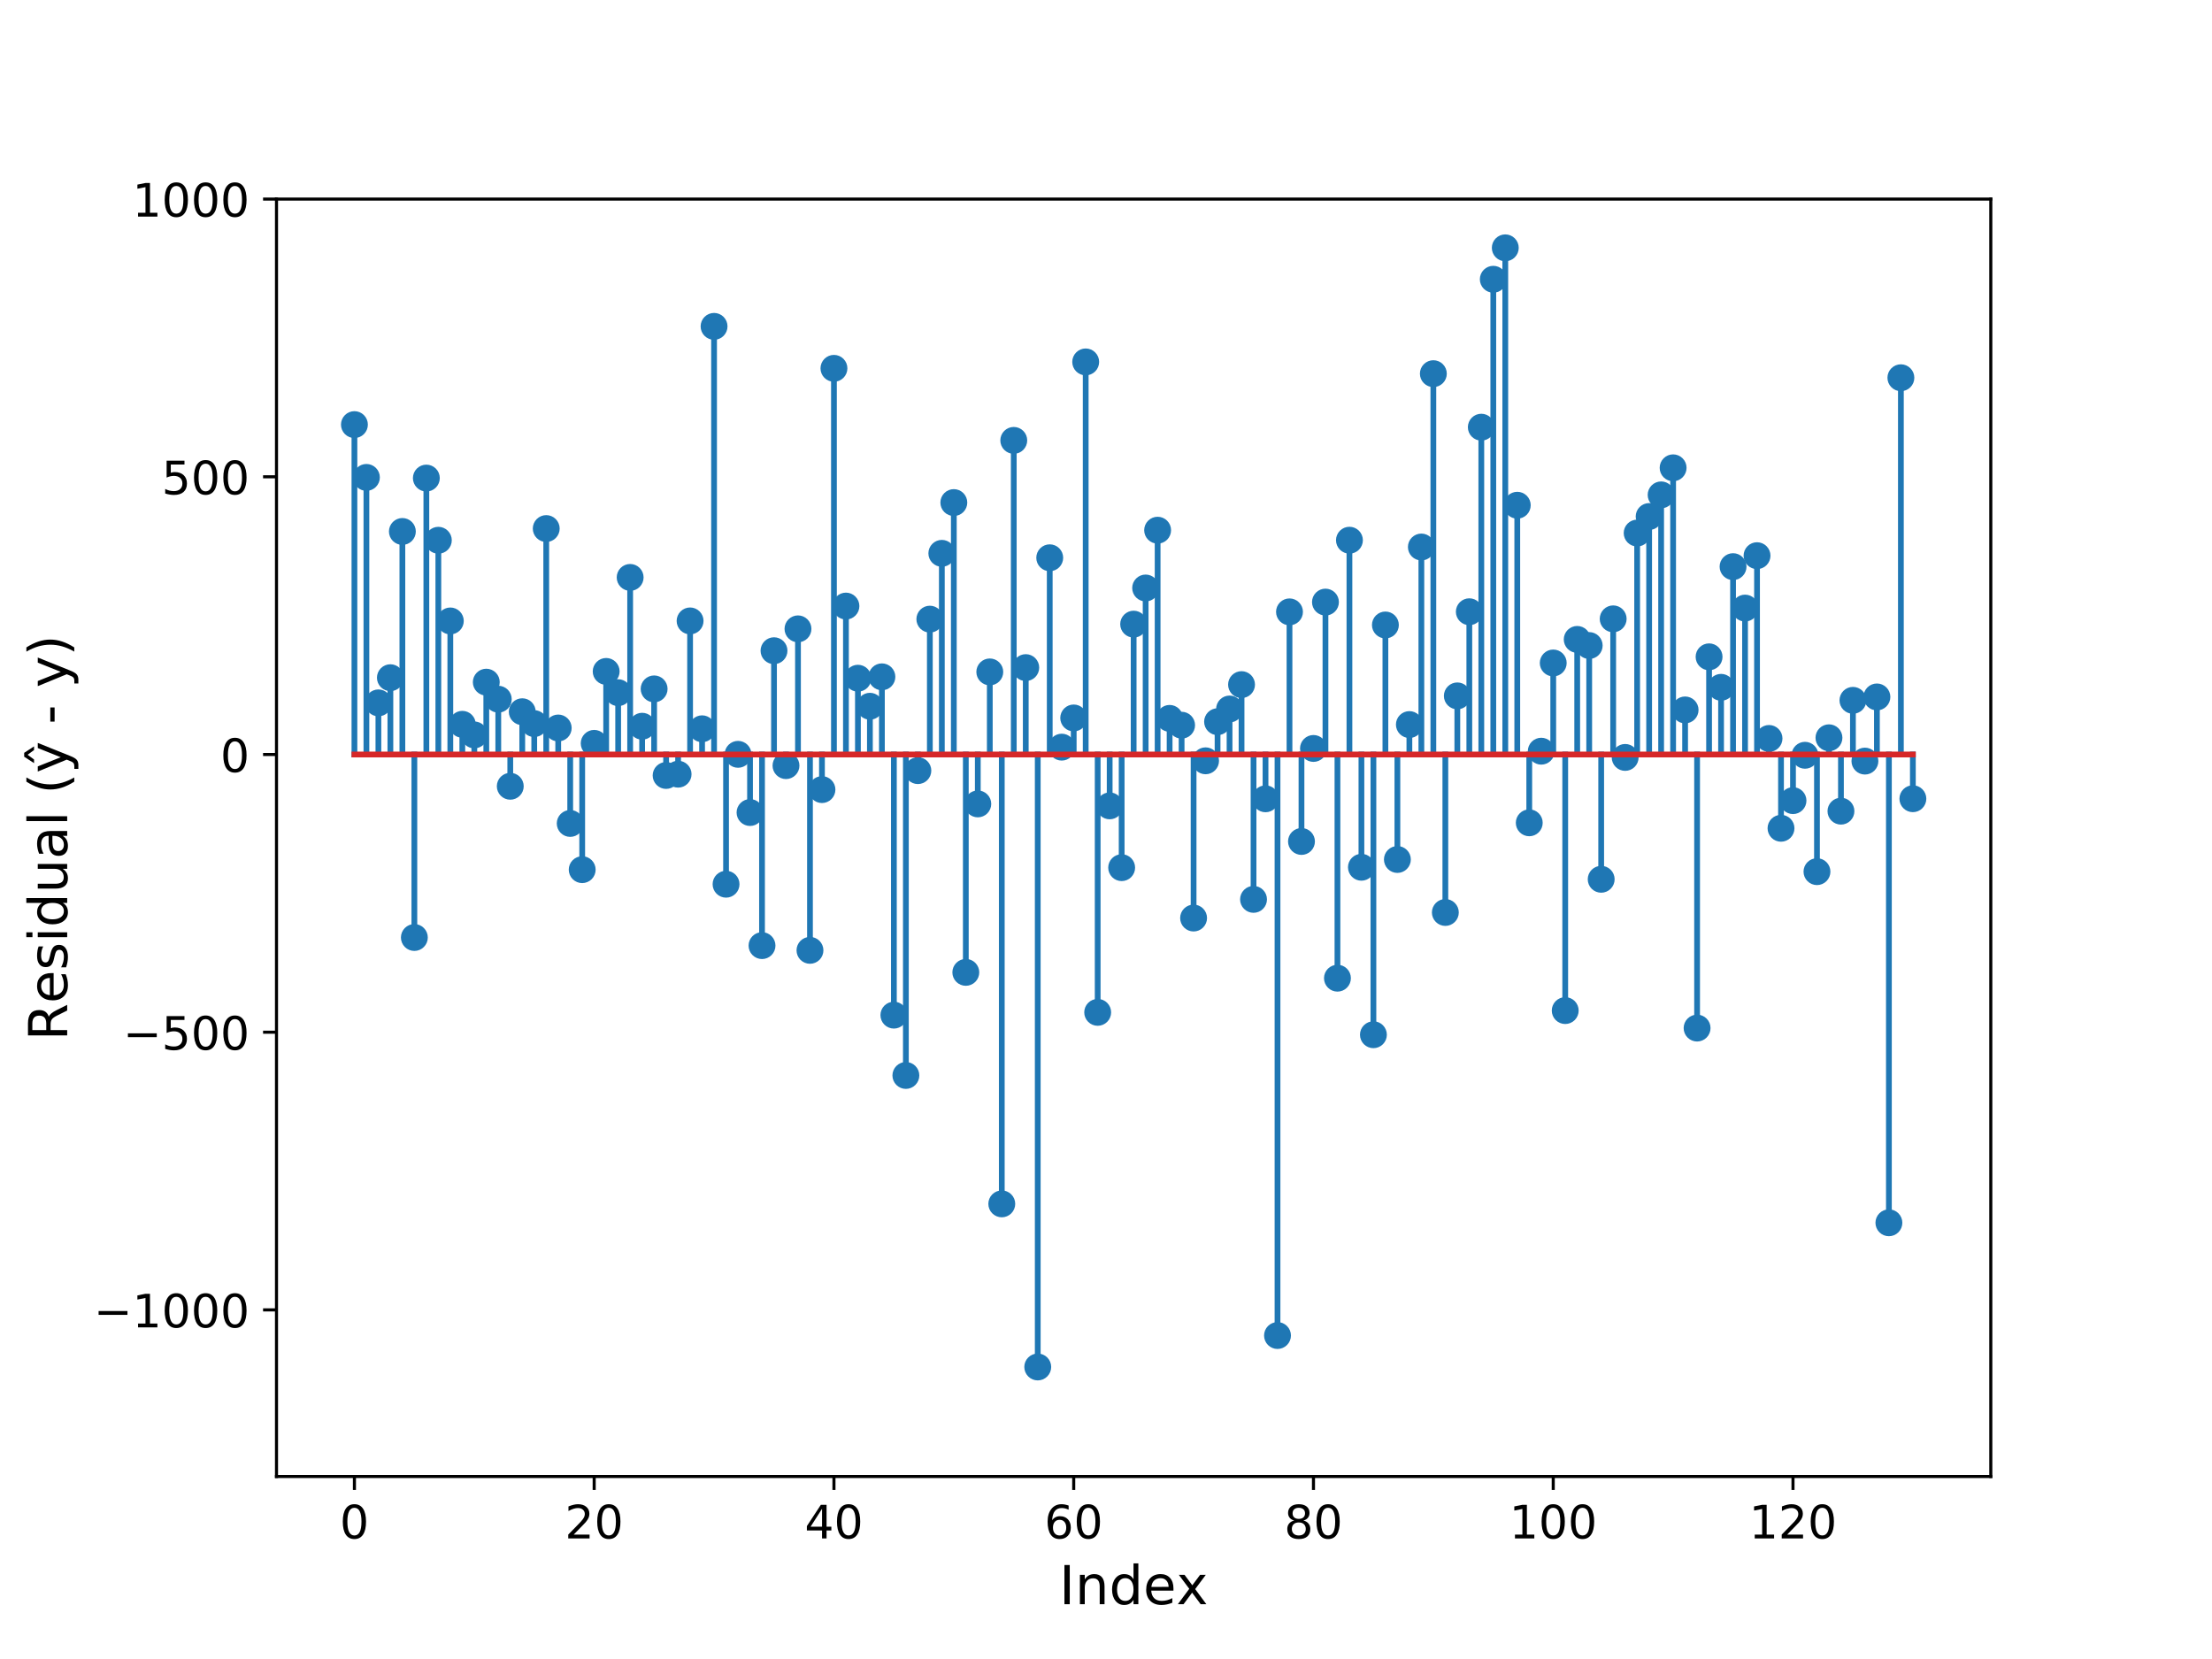 <?xml version="1.0" encoding="utf-8" standalone="no"?>
<!DOCTYPE svg PUBLIC "-//W3C//DTD SVG 1.1//EN"
  "http://www.w3.org/Graphics/SVG/1.1/DTD/svg11.dtd">
<!-- Created with matplotlib (https://matplotlib.org/) -->
<svg height="432pt" version="1.1" viewBox="0 0 576 432" width="576pt" xmlns="http://www.w3.org/2000/svg" xmlns:xlink="http://www.w3.org/1999/xlink">
 <defs>
  <style type="text/css">
*{stroke-linecap:butt;stroke-linejoin:round;}
  </style>
 </defs>
 <g id="figure_1">
  <g id="patch_1">
   <path d="M 0 432 
L 576 432 
L 576 0 
L 0 0 
z
" style="fill:#ffffff;"/>
  </g>
  <g id="axes_1">
   <g id="patch_2">
    <path d="M 72 384.48 
L 518.4 384.48 
L 518.4 51.84 
L 72 51.84 
z
" style="fill:#ffffff;"/>
   </g>
   <g id="matplotlib.axis_1">
    <g id="xtick_1">
     <g id="line2d_1">
      <defs>
       <path d="M 0 0 
L 0 3.5 
" id="m3b6ca10552" style="stroke:#000000;stroke-width:0.8;"/>
      </defs>
      <g>
       <use style="stroke:#000000;stroke-width:0.8;" x="92.291" xlink:href="#m3b6ca10552" y="384.48"/>
      </g>
     </g>
     <g id="text_1">
      <!-- 0 -->
      <defs>
       <path d="M 31.781 66.406 
Q 24.172 66.406 20.328 58.906 
Q 16.5 51.422 16.5 36.375 
Q 16.5 21.391 20.328 13.891 
Q 24.172 6.391 31.781 6.391 
Q 39.453 6.391 43.281 13.891 
Q 47.125 21.391 47.125 36.375 
Q 47.125 51.422 43.281 58.906 
Q 39.453 66.406 31.781 66.406 
z
M 31.781 74.219 
Q 44.047 74.219 50.516 64.516 
Q 56.984 54.828 56.984 36.375 
Q 56.984 17.969 50.516 8.266 
Q 44.047 -1.422 31.781 -1.422 
Q 19.531 -1.422 13.062 8.266 
Q 6.594 17.969 6.594 36.375 
Q 6.594 54.828 13.062 64.516 
Q 19.531 74.219 31.781 74.219 
z
" id="DejaVuSans-48"/>
      </defs>
      <g transform="translate(88.473 400.598)scale(0.12 -0.12)">
       <use xlink:href="#DejaVuSans-48"/>
      </g>
     </g>
    </g>
    <g id="xtick_2">
     <g id="line2d_2">
      <g>
       <use style="stroke:#000000;stroke-width:0.8;" x="154.724" xlink:href="#m3b6ca10552" y="384.48"/>
      </g>
     </g>
     <g id="text_2">
      <!-- 20 -->
      <defs>
       <path d="M 19.188 8.297 
L 53.609 8.297 
L 53.609 0 
L 7.328 0 
L 7.328 8.297 
Q 12.938 14.109 22.625 23.891 
Q 32.328 33.688 34.812 36.531 
Q 39.547 41.844 41.422 45.531 
Q 43.312 49.219 43.312 52.781 
Q 43.312 58.594 39.234 62.25 
Q 35.156 65.922 28.609 65.922 
Q 23.969 65.922 18.812 64.312 
Q 13.672 62.703 7.812 59.422 
L 7.812 69.391 
Q 13.766 71.781 18.938 73 
Q 24.125 74.219 28.422 74.219 
Q 39.75 74.219 46.484 68.547 
Q 53.219 62.891 53.219 53.422 
Q 53.219 48.922 51.531 44.891 
Q 49.859 40.875 45.406 35.406 
Q 44.188 33.984 37.641 27.219 
Q 31.109 20.453 19.188 8.297 
z
" id="DejaVuSans-50"/>
      </defs>
      <g transform="translate(147.089 400.598)scale(0.12 -0.12)">
       <use xlink:href="#DejaVuSans-50"/>
       <use x="63.623" xlink:href="#DejaVuSans-48"/>
      </g>
     </g>
    </g>
    <g id="xtick_3">
     <g id="line2d_3">
      <g>
       <use style="stroke:#000000;stroke-width:0.8;" x="217.158" xlink:href="#m3b6ca10552" y="384.48"/>
      </g>
     </g>
     <g id="text_3">
      <!-- 40 -->
      <defs>
       <path d="M 37.797 64.312 
L 12.891 25.391 
L 37.797 25.391 
z
M 35.203 72.906 
L 47.609 72.906 
L 47.609 25.391 
L 58.016 25.391 
L 58.016 17.188 
L 47.609 17.188 
L 47.609 0 
L 37.797 0 
L 37.797 17.188 
L 4.891 17.188 
L 4.891 26.703 
z
" id="DejaVuSans-52"/>
      </defs>
      <g transform="translate(209.523 400.598)scale(0.12 -0.12)">
       <use xlink:href="#DejaVuSans-52"/>
       <use x="63.623" xlink:href="#DejaVuSans-48"/>
      </g>
     </g>
    </g>
    <g id="xtick_4">
     <g id="line2d_4">
      <g>
       <use style="stroke:#000000;stroke-width:0.8;" x="279.592" xlink:href="#m3b6ca10552" y="384.48"/>
      </g>
     </g>
     <g id="text_4">
      <!-- 60 -->
      <defs>
       <path d="M 33.016 40.375 
Q 26.375 40.375 22.484 35.828 
Q 18.609 31.297 18.609 23.391 
Q 18.609 15.531 22.484 10.953 
Q 26.375 6.391 33.016 6.391 
Q 39.656 6.391 43.531 10.953 
Q 47.406 15.531 47.406 23.391 
Q 47.406 31.297 43.531 35.828 
Q 39.656 40.375 33.016 40.375 
z
M 52.594 71.297 
L 52.594 62.312 
Q 48.875 64.062 45.094 64.984 
Q 41.312 65.922 37.594 65.922 
Q 27.828 65.922 22.672 59.328 
Q 17.531 52.734 16.797 39.406 
Q 19.672 43.656 24.016 45.922 
Q 28.375 48.188 33.594 48.188 
Q 44.578 48.188 50.953 41.516 
Q 57.328 34.859 57.328 23.391 
Q 57.328 12.156 50.688 5.359 
Q 44.047 -1.422 33.016 -1.422 
Q 20.359 -1.422 13.672 8.266 
Q 6.984 17.969 6.984 36.375 
Q 6.984 53.656 15.188 63.938 
Q 23.391 74.219 37.203 74.219 
Q 40.922 74.219 44.703 73.484 
Q 48.484 72.75 52.594 71.297 
z
" id="DejaVuSans-54"/>
      </defs>
      <g transform="translate(271.957 400.598)scale(0.12 -0.12)">
       <use xlink:href="#DejaVuSans-54"/>
       <use x="63.623" xlink:href="#DejaVuSans-48"/>
      </g>
     </g>
    </g>
    <g id="xtick_5">
     <g id="line2d_5">
      <g>
       <use style="stroke:#000000;stroke-width:0.8;" x="342.025" xlink:href="#m3b6ca10552" y="384.48"/>
      </g>
     </g>
     <g id="text_5">
      <!-- 80 -->
      <defs>
       <path d="M 31.781 34.625 
Q 24.75 34.625 20.719 30.859 
Q 16.703 27.094 16.703 20.516 
Q 16.703 13.922 20.719 10.156 
Q 24.75 6.391 31.781 6.391 
Q 38.812 6.391 42.859 10.172 
Q 46.922 13.969 46.922 20.516 
Q 46.922 27.094 42.891 30.859 
Q 38.875 34.625 31.781 34.625 
z
M 21.922 38.812 
Q 15.578 40.375 12.031 44.719 
Q 8.5 49.078 8.5 55.328 
Q 8.5 64.062 14.719 69.141 
Q 20.953 74.219 31.781 74.219 
Q 42.672 74.219 48.875 69.141 
Q 55.078 64.062 55.078 55.328 
Q 55.078 49.078 51.531 44.719 
Q 48 40.375 41.703 38.812 
Q 48.828 37.156 52.797 32.312 
Q 56.781 27.484 56.781 20.516 
Q 56.781 9.906 50.312 4.234 
Q 43.844 -1.422 31.781 -1.422 
Q 19.734 -1.422 13.25 4.234 
Q 6.781 9.906 6.781 20.516 
Q 6.781 27.484 10.781 32.312 
Q 14.797 37.156 21.922 38.812 
z
M 18.312 54.391 
Q 18.312 48.734 21.844 45.562 
Q 25.391 42.391 31.781 42.391 
Q 38.141 42.391 41.719 45.562 
Q 45.312 48.734 45.312 54.391 
Q 45.312 60.062 41.719 63.234 
Q 38.141 66.406 31.781 66.406 
Q 25.391 66.406 21.844 63.234 
Q 18.312 60.062 18.312 54.391 
z
" id="DejaVuSans-56"/>
      </defs>
      <g transform="translate(334.39 400.598)scale(0.12 -0.12)">
       <use xlink:href="#DejaVuSans-56"/>
       <use x="63.623" xlink:href="#DejaVuSans-48"/>
      </g>
     </g>
    </g>
    <g id="xtick_6">
     <g id="line2d_6">
      <g>
       <use style="stroke:#000000;stroke-width:0.8;" x="404.459" xlink:href="#m3b6ca10552" y="384.48"/>
      </g>
     </g>
     <g id="text_6">
      <!-- 100 -->
      <defs>
       <path d="M 12.406 8.297 
L 28.516 8.297 
L 28.516 63.922 
L 10.984 60.406 
L 10.984 69.391 
L 28.422 72.906 
L 38.281 72.906 
L 38.281 8.297 
L 54.391 8.297 
L 54.391 0 
L 12.406 0 
z
" id="DejaVuSans-49"/>
      </defs>
      <g transform="translate(393.006 400.598)scale(0.12 -0.12)">
       <use xlink:href="#DejaVuSans-49"/>
       <use x="63.623" xlink:href="#DejaVuSans-48"/>
       <use x="127.246" xlink:href="#DejaVuSans-48"/>
      </g>
     </g>
    </g>
    <g id="xtick_7">
     <g id="line2d_7">
      <g>
       <use style="stroke:#000000;stroke-width:0.8;" x="466.892" xlink:href="#m3b6ca10552" y="384.48"/>
      </g>
     </g>
     <g id="text_7">
      <!-- 120 -->
      <g transform="translate(455.44 400.598)scale(0.12 -0.12)">
       <use xlink:href="#DejaVuSans-49"/>
       <use x="63.623" xlink:href="#DejaVuSans-50"/>
       <use x="127.246" xlink:href="#DejaVuSans-48"/>
      </g>
     </g>
    </g>
    <g id="text_8">
     <!-- Index -->
     <defs>
      <path d="M 9.812 72.906 
L 19.672 72.906 
L 19.672 0 
L 9.812 0 
z
" id="DejaVuSans-73"/>
      <path d="M 54.891 33.016 
L 54.891 0 
L 45.906 0 
L 45.906 32.719 
Q 45.906 40.484 42.875 44.328 
Q 39.844 48.188 33.797 48.188 
Q 26.516 48.188 22.312 43.547 
Q 18.109 38.922 18.109 30.906 
L 18.109 0 
L 9.078 0 
L 9.078 54.688 
L 18.109 54.688 
L 18.109 46.188 
Q 21.344 51.125 25.703 53.562 
Q 30.078 56 35.797 56 
Q 45.219 56 50.047 50.172 
Q 54.891 44.344 54.891 33.016 
z
" id="DejaVuSans-110"/>
      <path d="M 45.406 46.391 
L 45.406 75.984 
L 54.391 75.984 
L 54.391 0 
L 45.406 0 
L 45.406 8.203 
Q 42.578 3.328 38.25 0.953 
Q 33.938 -1.422 27.875 -1.422 
Q 17.969 -1.422 11.734 6.484 
Q 5.516 14.406 5.516 27.297 
Q 5.516 40.188 11.734 48.094 
Q 17.969 56 27.875 56 
Q 33.938 56 38.25 53.625 
Q 42.578 51.266 45.406 46.391 
z
M 14.797 27.297 
Q 14.797 17.391 18.875 11.75 
Q 22.953 6.109 30.078 6.109 
Q 37.203 6.109 41.297 11.75 
Q 45.406 17.391 45.406 27.297 
Q 45.406 37.203 41.297 42.844 
Q 37.203 48.484 30.078 48.484 
Q 22.953 48.484 18.875 42.844 
Q 14.797 37.203 14.797 27.297 
z
" id="DejaVuSans-100"/>
      <path d="M 56.203 29.594 
L 56.203 25.203 
L 14.891 25.203 
Q 15.484 15.922 20.484 11.062 
Q 25.484 6.203 34.422 6.203 
Q 39.594 6.203 44.453 7.469 
Q 49.312 8.734 54.109 11.281 
L 54.109 2.781 
Q 49.266 0.734 44.188 -0.344 
Q 39.109 -1.422 33.891 -1.422 
Q 20.797 -1.422 13.156 6.188 
Q 5.516 13.812 5.516 26.812 
Q 5.516 40.234 12.766 48.109 
Q 20.016 56 32.328 56 
Q 43.359 56 49.781 48.891 
Q 56.203 41.797 56.203 29.594 
z
M 47.219 32.234 
Q 47.125 39.594 43.094 43.984 
Q 39.062 48.391 32.422 48.391 
Q 24.906 48.391 20.391 44.141 
Q 15.875 39.891 15.188 32.172 
z
" id="DejaVuSans-101"/>
      <path d="M 54.891 54.688 
L 35.109 28.078 
L 55.906 0 
L 45.312 0 
L 29.391 21.484 
L 13.484 0 
L 2.875 0 
L 24.125 28.609 
L 4.688 54.688 
L 15.281 54.688 
L 29.781 35.203 
L 44.281 54.688 
z
" id="DejaVuSans-120"/>
     </defs>
     <g transform="translate(275.806 417.732)scale(0.14 -0.14)">
      <use xlink:href="#DejaVuSans-73"/>
      <use x="29.492" xlink:href="#DejaVuSans-110"/>
      <use x="92.871" xlink:href="#DejaVuSans-100"/>
      <use x="156.348" xlink:href="#DejaVuSans-101"/>
      <use x="217.855" xlink:href="#DejaVuSans-120"/>
     </g>
    </g>
   </g>
   <g id="matplotlib.axis_2">
    <g id="ytick_1">
     <g id="line2d_8">
      <defs>
       <path d="M 0 0 
L -3.5 0 
" id="m99bb976c81" style="stroke:#000000;stroke-width:0.8;"/>
      </defs>
      <g>
       <use style="stroke:#000000;stroke-width:0.8;" x="72" xlink:href="#m99bb976c81" y="341.092"/>
      </g>
     </g>
     <g id="text_9">
      <!-- −1000 -->
      <defs>
       <path d="M 10.594 35.5 
L 73.188 35.5 
L 73.188 27.203 
L 10.594 27.203 
z
" id="DejaVuSans-8722"/>
      </defs>
      <g transform="translate(24.404 345.651)scale(0.12 -0.12)">
       <use xlink:href="#DejaVuSans-8722"/>
       <use x="83.789" xlink:href="#DejaVuSans-49"/>
       <use x="147.412" xlink:href="#DejaVuSans-48"/>
       <use x="211.035" xlink:href="#DejaVuSans-48"/>
       <use x="274.658" xlink:href="#DejaVuSans-48"/>
      </g>
     </g>
    </g>
    <g id="ytick_2">
     <g id="line2d_9">
      <g>
       <use style="stroke:#000000;stroke-width:0.8;" x="72" xlink:href="#m99bb976c81" y="268.779"/>
      </g>
     </g>
     <g id="text_10">
      <!-- −500 -->
      <defs>
       <path d="M 10.797 72.906 
L 49.516 72.906 
L 49.516 64.594 
L 19.828 64.594 
L 19.828 46.734 
Q 21.969 47.469 24.109 47.828 
Q 26.266 48.188 28.422 48.188 
Q 40.625 48.188 47.75 41.5 
Q 54.891 34.812 54.891 23.391 
Q 54.891 11.625 47.562 5.094 
Q 40.234 -1.422 26.906 -1.422 
Q 22.312 -1.422 17.547 -0.641 
Q 12.797 0.141 7.719 1.703 
L 7.719 11.625 
Q 12.109 9.234 16.797 8.062 
Q 21.484 6.891 26.703 6.891 
Q 35.156 6.891 40.078 11.328 
Q 45.016 15.766 45.016 23.391 
Q 45.016 31 40.078 35.438 
Q 35.156 39.891 26.703 39.891 
Q 22.75 39.891 18.812 39.016 
Q 14.891 38.141 10.797 36.281 
z
" id="DejaVuSans-53"/>
      </defs>
      <g transform="translate(32.039 273.338)scale(0.12 -0.12)">
       <use xlink:href="#DejaVuSans-8722"/>
       <use x="83.789" xlink:href="#DejaVuSans-53"/>
       <use x="147.412" xlink:href="#DejaVuSans-48"/>
       <use x="211.035" xlink:href="#DejaVuSans-48"/>
      </g>
     </g>
    </g>
    <g id="ytick_3">
     <g id="line2d_10">
      <g>
       <use style="stroke:#000000;stroke-width:0.8;" x="72" xlink:href="#m99bb976c81" y="196.466"/>
      </g>
     </g>
     <g id="text_11">
      <!-- 0 -->
      <g transform="translate(57.365 201.025)scale(0.12 -0.12)">
       <use xlink:href="#DejaVuSans-48"/>
      </g>
     </g>
    </g>
    <g id="ytick_4">
     <g id="line2d_11">
      <g>
       <use style="stroke:#000000;stroke-width:0.8;" x="72" xlink:href="#m99bb976c81" y="124.153"/>
      </g>
     </g>
     <g id="text_12">
      <!-- 500 -->
      <g transform="translate(42.095 128.712)scale(0.12 -0.12)">
       <use xlink:href="#DejaVuSans-53"/>
       <use x="63.623" xlink:href="#DejaVuSans-48"/>
       <use x="127.246" xlink:href="#DejaVuSans-48"/>
      </g>
     </g>
    </g>
    <g id="ytick_5">
     <g id="line2d_12">
      <g>
       <use style="stroke:#000000;stroke-width:0.8;" x="72" xlink:href="#m99bb976c81" y="51.84"/>
      </g>
     </g>
     <g id="text_13">
      <!-- 1000 -->
      <g transform="translate(34.46 56.399)scale(0.12 -0.12)">
       <use xlink:href="#DejaVuSans-49"/>
       <use x="63.623" xlink:href="#DejaVuSans-48"/>
       <use x="127.246" xlink:href="#DejaVuSans-48"/>
       <use x="190.869" xlink:href="#DejaVuSans-48"/>
      </g>
     </g>
    </g>
    <g id="text_14">
     <!-- Residual (ŷ - y) -->
     <defs>
      <path d="M 44.391 34.188 
Q 47.562 33.109 50.562 29.594 
Q 53.562 26.078 56.594 19.922 
L 66.609 0 
L 56 0 
L 46.688 18.703 
Q 43.062 26.031 39.672 28.422 
Q 36.281 30.812 30.422 30.812 
L 19.672 30.812 
L 19.672 0 
L 9.812 0 
L 9.812 72.906 
L 32.078 72.906 
Q 44.578 72.906 50.734 67.672 
Q 56.891 62.453 56.891 51.906 
Q 56.891 45.016 53.688 40.469 
Q 50.484 35.938 44.391 34.188 
z
M 19.672 64.797 
L 19.672 38.922 
L 32.078 38.922 
Q 39.203 38.922 42.844 42.219 
Q 46.484 45.516 46.484 51.906 
Q 46.484 58.297 42.844 61.547 
Q 39.203 64.797 32.078 64.797 
z
" id="DejaVuSans-82"/>
      <path d="M 44.281 53.078 
L 44.281 44.578 
Q 40.484 46.531 36.375 47.5 
Q 32.281 48.484 27.875 48.484 
Q 21.188 48.484 17.844 46.438 
Q 14.5 44.391 14.5 40.281 
Q 14.5 37.156 16.891 35.375 
Q 19.281 33.594 26.516 31.984 
L 29.594 31.297 
Q 39.156 29.25 43.188 25.516 
Q 47.219 21.781 47.219 15.094 
Q 47.219 7.469 41.188 3.016 
Q 35.156 -1.422 24.609 -1.422 
Q 20.219 -1.422 15.453 -0.562 
Q 10.688 0.297 5.422 2 
L 5.422 11.281 
Q 10.406 8.688 15.234 7.391 
Q 20.062 6.109 24.812 6.109 
Q 31.156 6.109 34.562 8.281 
Q 37.984 10.453 37.984 14.406 
Q 37.984 18.062 35.516 20.016 
Q 33.062 21.969 24.703 23.781 
L 21.578 24.516 
Q 13.234 26.266 9.516 29.906 
Q 5.812 33.547 5.812 39.891 
Q 5.812 47.609 11.281 51.797 
Q 16.75 56 26.812 56 
Q 31.781 56 36.172 55.266 
Q 40.578 54.547 44.281 53.078 
z
" id="DejaVuSans-115"/>
      <path d="M 9.422 54.688 
L 18.406 54.688 
L 18.406 0 
L 9.422 0 
z
M 9.422 75.984 
L 18.406 75.984 
L 18.406 64.594 
L 9.422 64.594 
z
" id="DejaVuSans-105"/>
      <path d="M 8.5 21.578 
L 8.5 54.688 
L 17.484 54.688 
L 17.484 21.922 
Q 17.484 14.156 20.5 10.266 
Q 23.531 6.391 29.594 6.391 
Q 36.859 6.391 41.078 11.031 
Q 45.312 15.672 45.312 23.688 
L 45.312 54.688 
L 54.297 54.688 
L 54.297 0 
L 45.312 0 
L 45.312 8.406 
Q 42.047 3.422 37.719 1 
Q 33.406 -1.422 27.688 -1.422 
Q 18.266 -1.422 13.375 4.438 
Q 8.5 10.297 8.5 21.578 
z
M 31.109 56 
z
" id="DejaVuSans-117"/>
      <path d="M 34.281 27.484 
Q 23.391 27.484 19.188 25 
Q 14.984 22.516 14.984 16.5 
Q 14.984 11.719 18.141 8.906 
Q 21.297 6.109 26.703 6.109 
Q 34.188 6.109 38.703 11.406 
Q 43.219 16.703 43.219 25.484 
L 43.219 27.484 
z
M 52.203 31.203 
L 52.203 0 
L 43.219 0 
L 43.219 8.297 
Q 40.141 3.328 35.547 0.953 
Q 30.953 -1.422 24.312 -1.422 
Q 15.922 -1.422 10.953 3.297 
Q 6 8.016 6 15.922 
Q 6 25.141 12.172 29.828 
Q 18.359 34.516 30.609 34.516 
L 43.219 34.516 
L 43.219 35.406 
Q 43.219 41.609 39.141 45 
Q 35.062 48.391 27.688 48.391 
Q 23 48.391 18.547 47.266 
Q 14.109 46.141 10.016 43.891 
L 10.016 52.203 
Q 14.938 54.109 19.578 55.047 
Q 24.219 56 28.609 56 
Q 40.484 56 46.344 49.844 
Q 52.203 43.703 52.203 31.203 
z
" id="DejaVuSans-97"/>
      <path d="M 9.422 75.984 
L 18.406 75.984 
L 18.406 0 
L 9.422 0 
z
" id="DejaVuSans-108"/>
      <path id="DejaVuSans-32"/>
      <path d="M 31 75.875 
Q 24.469 64.656 21.281 53.656 
Q 18.109 42.672 18.109 31.391 
Q 18.109 20.125 21.312 9.062 
Q 24.516 -2 31 -13.188 
L 23.188 -13.188 
Q 15.875 -1.703 12.234 9.375 
Q 8.594 20.453 8.594 31.391 
Q 8.594 42.281 12.203 53.312 
Q 15.828 64.359 23.188 75.875 
z
" id="DejaVuSans-40"/>
      <path d="M 32.172 -5.078 
Q 28.375 -14.844 24.75 -17.812 
Q 21.141 -20.797 15.094 -20.797 
L 7.906 -20.797 
L 7.906 -13.281 
L 13.188 -13.281 
Q 16.891 -13.281 18.938 -11.516 
Q 21 -9.766 23.484 -3.219 
L 25.094 0.875 
L 2.984 54.688 
L 12.5 54.688 
L 29.594 11.922 
L 46.688 54.688 
L 56.203 54.688 
z
" id="DejaVuSans-121"/>
      <path d="M -28.609 79.984 
L -21.391 79.984 
L -9.422 61.625 
L -16.219 61.625 
L -25 73.578 
L -33.797 61.625 
L -40.578 61.625 
z
M -25 56 
z
" id="DejaVuSans-770"/>
      <path d="M 4.891 31.391 
L 31.203 31.391 
L 31.203 23.391 
L 4.891 23.391 
z
" id="DejaVuSans-45"/>
      <path d="M 8.016 75.875 
L 15.828 75.875 
Q 23.141 64.359 26.781 53.312 
Q 30.422 42.281 30.422 31.391 
Q 30.422 20.453 26.781 9.375 
Q 23.141 -1.703 15.828 -13.188 
L 8.016 -13.188 
Q 14.5 -2 17.703 9.062 
Q 20.906 20.125 20.906 31.391 
Q 20.906 42.672 17.703 53.656 
Q 14.5 64.656 8.016 75.875 
z
" id="DejaVuSans-41"/>
     </defs>
     <g transform="translate(17.493 270.98)rotate(-90)scale(0.14 -0.14)">
      <use xlink:href="#DejaVuSans-82"/>
      <use x="69.42" xlink:href="#DejaVuSans-101"/>
      <use x="130.943" xlink:href="#DejaVuSans-115"/>
      <use x="183.043" xlink:href="#DejaVuSans-105"/>
      <use x="210.826" xlink:href="#DejaVuSans-100"/>
      <use x="274.303" xlink:href="#DejaVuSans-117"/>
      <use x="337.682" xlink:href="#DejaVuSans-97"/>
      <use x="398.961" xlink:href="#DejaVuSans-108"/>
      <use x="426.744" xlink:href="#DejaVuSans-32"/>
      <use x="458.531" xlink:href="#DejaVuSans-40"/>
      <use x="497.545" xlink:href="#DejaVuSans-121"/>
      <use x="556.725" xlink:href="#DejaVuSans-770"/>
      <use x="556.725" xlink:href="#DejaVuSans-32"/>
      <use x="588.512" xlink:href="#DejaVuSans-45"/>
      <use x="624.596" xlink:href="#DejaVuSans-32"/>
      <use x="656.383" xlink:href="#DejaVuSans-121"/>
      <use x="715.562" xlink:href="#DejaVuSans-41"/>
     </g>
    </g>
   </g>
   <g id="line2d_13">
    <path clip-path="url(#p474b4f9933)" d="M 92.291 196.466 
L 92.291 110.567 
" style="fill:none;stroke:#1f77b4;stroke-linecap:square;stroke-width:1.5;"/>
   </g>
   <g id="line2d_14">
    <path clip-path="url(#p474b4f9933)" d="M 95.413 196.466 
L 95.413 124.317 
" style="fill:none;stroke:#1f77b4;stroke-linecap:square;stroke-width:1.5;"/>
   </g>
   <g id="line2d_15">
    <path clip-path="url(#p474b4f9933)" d="M 98.534 196.466 
L 98.534 183.03 
" style="fill:none;stroke:#1f77b4;stroke-linecap:square;stroke-width:1.5;"/>
   </g>
   <g id="line2d_16">
    <path clip-path="url(#p474b4f9933)" d="M 101.656 196.466 
L 101.656 176.473 
" style="fill:none;stroke:#1f77b4;stroke-linecap:square;stroke-width:1.5;"/>
   </g>
   <g id="line2d_17">
    <path clip-path="url(#p474b4f9933)" d="M 104.778 196.466 
L 104.778 138.393 
" style="fill:none;stroke:#1f77b4;stroke-linecap:square;stroke-width:1.5;"/>
   </g>
   <g id="line2d_18">
    <path clip-path="url(#p474b4f9933)" d="M 107.899 196.466 
L 107.899 244.122 
" style="fill:none;stroke:#1f77b4;stroke-linecap:square;stroke-width:1.5;"/>
   </g>
   <g id="line2d_19">
    <path clip-path="url(#p474b4f9933)" d="M 111.021 196.466 
L 111.021 124.492 
" style="fill:none;stroke:#1f77b4;stroke-linecap:square;stroke-width:1.5;"/>
   </g>
   <g id="line2d_20">
    <path clip-path="url(#p474b4f9933)" d="M 114.143 196.466 
L 114.143 140.683 
" style="fill:none;stroke:#1f77b4;stroke-linecap:square;stroke-width:1.5;"/>
   </g>
   <g id="line2d_21">
    <path clip-path="url(#p474b4f9933)" d="M 117.264 196.466 
L 117.264 161.695 
" style="fill:none;stroke:#1f77b4;stroke-linecap:square;stroke-width:1.5;"/>
   </g>
   <g id="line2d_22">
    <path clip-path="url(#p474b4f9933)" d="M 120.386 196.466 
L 120.386 188.609 
" style="fill:none;stroke:#1f77b4;stroke-linecap:square;stroke-width:1.5;"/>
   </g>
   <g id="line2d_23">
    <path clip-path="url(#p474b4f9933)" d="M 123.508 196.466 
L 123.508 191.372 
" style="fill:none;stroke:#1f77b4;stroke-linecap:square;stroke-width:1.5;"/>
   </g>
   <g id="line2d_24">
    <path clip-path="url(#p474b4f9933)" d="M 126.629 196.466 
L 126.629 177.632 
" style="fill:none;stroke:#1f77b4;stroke-linecap:square;stroke-width:1.5;"/>
   </g>
   <g id="line2d_25">
    <path clip-path="url(#p474b4f9933)" d="M 129.751 196.466 
L 129.751 182.07 
" style="fill:none;stroke:#1f77b4;stroke-linecap:square;stroke-width:1.5;"/>
   </g>
   <g id="line2d_26">
    <path clip-path="url(#p474b4f9933)" d="M 132.873 196.466 
L 132.873 204.741 
" style="fill:none;stroke:#1f77b4;stroke-linecap:square;stroke-width:1.5;"/>
   </g>
   <g id="line2d_27">
    <path clip-path="url(#p474b4f9933)" d="M 135.994 196.466 
L 135.994 185.334 
" style="fill:none;stroke:#1f77b4;stroke-linecap:square;stroke-width:1.5;"/>
   </g>
   <g id="line2d_28">
    <path clip-path="url(#p474b4f9933)" d="M 139.116 196.466 
L 139.116 188.425 
" style="fill:none;stroke:#1f77b4;stroke-linecap:square;stroke-width:1.5;"/>
   </g>
   <g id="line2d_29">
    <path clip-path="url(#p474b4f9933)" d="M 142.238 196.466 
L 142.238 137.637 
" style="fill:none;stroke:#1f77b4;stroke-linecap:square;stroke-width:1.5;"/>
   </g>
   <g id="line2d_30">
    <path clip-path="url(#p474b4f9933)" d="M 145.359 196.466 
L 145.359 189.568 
" style="fill:none;stroke:#1f77b4;stroke-linecap:square;stroke-width:1.5;"/>
   </g>
   <g id="line2d_31">
    <path clip-path="url(#p474b4f9933)" d="M 148.481 196.466 
L 148.481 214.421 
" style="fill:none;stroke:#1f77b4;stroke-linecap:square;stroke-width:1.5;"/>
   </g>
   <g id="line2d_32">
    <path clip-path="url(#p474b4f9933)" d="M 151.603 196.466 
L 151.603 226.457 
" style="fill:none;stroke:#1f77b4;stroke-linecap:square;stroke-width:1.5;"/>
   </g>
   <g id="line2d_33">
    <path clip-path="url(#p474b4f9933)" d="M 154.724 196.466 
L 154.724 193.566 
" style="fill:none;stroke:#1f77b4;stroke-linecap:square;stroke-width:1.5;"/>
   </g>
   <g id="line2d_34">
    <path clip-path="url(#p474b4f9933)" d="M 157.846 196.466 
L 157.846 174.838 
" style="fill:none;stroke:#1f77b4;stroke-linecap:square;stroke-width:1.5;"/>
   </g>
   <g id="line2d_35">
    <path clip-path="url(#p474b4f9933)" d="M 160.968 196.466 
L 160.968 180.372 
" style="fill:none;stroke:#1f77b4;stroke-linecap:square;stroke-width:1.5;"/>
   </g>
   <g id="line2d_36">
    <path clip-path="url(#p474b4f9933)" d="M 164.09 196.466 
L 164.09 150.359 
" style="fill:none;stroke:#1f77b4;stroke-linecap:square;stroke-width:1.5;"/>
   </g>
   <g id="line2d_37">
    <path clip-path="url(#p474b4f9933)" d="M 167.211 196.466 
L 167.211 189.11 
" style="fill:none;stroke:#1f77b4;stroke-linecap:square;stroke-width:1.5;"/>
   </g>
   <g id="line2d_38">
    <path clip-path="url(#p474b4f9933)" d="M 170.333 196.466 
L 170.333 179.387 
" style="fill:none;stroke:#1f77b4;stroke-linecap:square;stroke-width:1.5;"/>
   </g>
   <g id="line2d_39">
    <path clip-path="url(#p474b4f9933)" d="M 173.455 196.466 
L 173.455 201.928 
" style="fill:none;stroke:#1f77b4;stroke-linecap:square;stroke-width:1.5;"/>
   </g>
   <g id="line2d_40">
    <path clip-path="url(#p474b4f9933)" d="M 176.576 196.466 
L 176.576 201.594 
" style="fill:none;stroke:#1f77b4;stroke-linecap:square;stroke-width:1.5;"/>
   </g>
   <g id="line2d_41">
    <path clip-path="url(#p474b4f9933)" d="M 179.698 196.466 
L 179.698 161.686 
" style="fill:none;stroke:#1f77b4;stroke-linecap:square;stroke-width:1.5;"/>
   </g>
   <g id="line2d_42">
    <path clip-path="url(#p474b4f9933)" d="M 182.82 196.466 
L 182.82 189.774 
" style="fill:none;stroke:#1f77b4;stroke-linecap:square;stroke-width:1.5;"/>
   </g>
   <g id="line2d_43">
    <path clip-path="url(#p474b4f9933)" d="M 185.941 196.466 
L 185.941 84.986 
" style="fill:none;stroke:#1f77b4;stroke-linecap:square;stroke-width:1.5;"/>
   </g>
   <g id="line2d_44">
    <path clip-path="url(#p474b4f9933)" d="M 189.063 196.466 
L 189.063 230.245 
" style="fill:none;stroke:#1f77b4;stroke-linecap:square;stroke-width:1.5;"/>
   </g>
   <g id="line2d_45">
    <path clip-path="url(#p474b4f9933)" d="M 192.185 196.466 
L 192.185 196.426 
" style="fill:none;stroke:#1f77b4;stroke-linecap:square;stroke-width:1.5;"/>
   </g>
   <g id="line2d_46">
    <path clip-path="url(#p474b4f9933)" d="M 195.306 196.466 
L 195.306 211.581 
" style="fill:none;stroke:#1f77b4;stroke-linecap:square;stroke-width:1.5;"/>
   </g>
   <g id="line2d_47">
    <path clip-path="url(#p474b4f9933)" d="M 198.428 196.466 
L 198.428 246.235 
" style="fill:none;stroke:#1f77b4;stroke-linecap:square;stroke-width:1.5;"/>
   </g>
   <g id="line2d_48">
    <path clip-path="url(#p474b4f9933)" d="M 201.55 196.466 
L 201.55 169.446 
" style="fill:none;stroke:#1f77b4;stroke-linecap:square;stroke-width:1.5;"/>
   </g>
   <g id="line2d_49">
    <path clip-path="url(#p474b4f9933)" d="M 204.671 196.466 
L 204.671 199.366 
" style="fill:none;stroke:#1f77b4;stroke-linecap:square;stroke-width:1.5;"/>
   </g>
   <g id="line2d_50">
    <path clip-path="url(#p474b4f9933)" d="M 207.793 196.466 
L 207.793 163.752 
" style="fill:none;stroke:#1f77b4;stroke-linecap:square;stroke-width:1.5;"/>
   </g>
   <g id="line2d_51">
    <path clip-path="url(#p474b4f9933)" d="M 210.915 196.466 
L 210.915 247.467 
" style="fill:none;stroke:#1f77b4;stroke-linecap:square;stroke-width:1.5;"/>
   </g>
   <g id="line2d_52">
    <path clip-path="url(#p474b4f9933)" d="M 214.036 196.466 
L 214.036 205.609 
" style="fill:none;stroke:#1f77b4;stroke-linecap:square;stroke-width:1.5;"/>
   </g>
   <g id="line2d_53">
    <path clip-path="url(#p474b4f9933)" d="M 217.158 196.466 
L 217.158 95.913 
" style="fill:none;stroke:#1f77b4;stroke-linecap:square;stroke-width:1.5;"/>
   </g>
   <g id="line2d_54">
    <path clip-path="url(#p474b4f9933)" d="M 220.28 196.466 
L 220.28 157.821 
" style="fill:none;stroke:#1f77b4;stroke-linecap:square;stroke-width:1.5;"/>
   </g>
   <g id="line2d_55">
    <path clip-path="url(#p474b4f9933)" d="M 223.401 196.466 
L 223.401 176.606 
" style="fill:none;stroke:#1f77b4;stroke-linecap:square;stroke-width:1.5;"/>
   </g>
   <g id="line2d_56">
    <path clip-path="url(#p474b4f9933)" d="M 226.523 196.466 
L 226.523 183.907 
" style="fill:none;stroke:#1f77b4;stroke-linecap:square;stroke-width:1.5;"/>
   </g>
   <g id="line2d_57">
    <path clip-path="url(#p474b4f9933)" d="M 229.645 196.466 
L 229.645 176.245 
" style="fill:none;stroke:#1f77b4;stroke-linecap:square;stroke-width:1.5;"/>
   </g>
   <g id="line2d_58">
    <path clip-path="url(#p474b4f9933)" d="M 232.766 196.466 
L 232.766 264.338 
" style="fill:none;stroke:#1f77b4;stroke-linecap:square;stroke-width:1.5;"/>
   </g>
   <g id="line2d_59">
    <path clip-path="url(#p474b4f9933)" d="M 235.888 196.466 
L 235.888 280.045 
" style="fill:none;stroke:#1f77b4;stroke-linecap:square;stroke-width:1.5;"/>
   </g>
   <g id="line2d_60">
    <path clip-path="url(#p474b4f9933)" d="M 239.01 196.466 
L 239.01 200.668 
" style="fill:none;stroke:#1f77b4;stroke-linecap:square;stroke-width:1.5;"/>
   </g>
   <g id="line2d_61">
    <path clip-path="url(#p474b4f9933)" d="M 242.131 196.466 
L 242.131 161.225 
" style="fill:none;stroke:#1f77b4;stroke-linecap:square;stroke-width:1.5;"/>
   </g>
   <g id="line2d_62">
    <path clip-path="url(#p474b4f9933)" d="M 245.253 196.466 
L 245.253 144.087 
" style="fill:none;stroke:#1f77b4;stroke-linecap:square;stroke-width:1.5;"/>
   </g>
   <g id="line2d_63">
    <path clip-path="url(#p474b4f9933)" d="M 248.375 196.466 
L 248.375 130.869 
" style="fill:none;stroke:#1f77b4;stroke-linecap:square;stroke-width:1.5;"/>
   </g>
   <g id="line2d_64">
    <path clip-path="url(#p474b4f9933)" d="M 251.497 196.466 
L 251.497 253.201 
" style="fill:none;stroke:#1f77b4;stroke-linecap:square;stroke-width:1.5;"/>
   </g>
   <g id="line2d_65">
    <path clip-path="url(#p474b4f9933)" d="M 254.618 196.466 
L 254.618 209.333 
" style="fill:none;stroke:#1f77b4;stroke-linecap:square;stroke-width:1.5;"/>
   </g>
   <g id="line2d_66">
    <path clip-path="url(#p474b4f9933)" d="M 257.74 196.466 
L 257.74 174.965 
" style="fill:none;stroke:#1f77b4;stroke-linecap:square;stroke-width:1.5;"/>
   </g>
   <g id="line2d_67">
    <path clip-path="url(#p474b4f9933)" d="M 260.862 196.466 
L 260.862 313.485 
" style="fill:none;stroke:#1f77b4;stroke-linecap:square;stroke-width:1.5;"/>
   </g>
   <g id="line2d_68">
    <path clip-path="url(#p474b4f9933)" d="M 263.983 196.466 
L 263.983 114.677 
" style="fill:none;stroke:#1f77b4;stroke-linecap:square;stroke-width:1.5;"/>
   </g>
   <g id="line2d_69">
    <path clip-path="url(#p474b4f9933)" d="M 267.105 196.466 
L 267.105 173.844 
" style="fill:none;stroke:#1f77b4;stroke-linecap:square;stroke-width:1.5;"/>
   </g>
   <g id="line2d_70">
    <path clip-path="url(#p474b4f9933)" d="M 270.227 196.466 
L 270.227 355.955 
" style="fill:none;stroke:#1f77b4;stroke-linecap:square;stroke-width:1.5;"/>
   </g>
   <g id="line2d_71">
    <path clip-path="url(#p474b4f9933)" d="M 273.348 196.466 
L 273.348 145.245 
" style="fill:none;stroke:#1f77b4;stroke-linecap:square;stroke-width:1.5;"/>
   </g>
   <g id="line2d_72">
    <path clip-path="url(#p474b4f9933)" d="M 276.47 196.466 
L 276.47 194.554 
" style="fill:none;stroke:#1f77b4;stroke-linecap:square;stroke-width:1.5;"/>
   </g>
   <g id="line2d_73">
    <path clip-path="url(#p474b4f9933)" d="M 279.592 196.466 
L 279.592 186.954 
" style="fill:none;stroke:#1f77b4;stroke-linecap:square;stroke-width:1.5;"/>
   </g>
   <g id="line2d_74">
    <path clip-path="url(#p474b4f9933)" d="M 282.713 196.466 
L 282.713 94.241 
" style="fill:none;stroke:#1f77b4;stroke-linecap:square;stroke-width:1.5;"/>
   </g>
   <g id="line2d_75">
    <path clip-path="url(#p474b4f9933)" d="M 285.835 196.466 
L 285.835 263.615 
" style="fill:none;stroke:#1f77b4;stroke-linecap:square;stroke-width:1.5;"/>
   </g>
   <g id="line2d_76">
    <path clip-path="url(#p474b4f9933)" d="M 288.957 196.466 
L 288.957 209.844 
" style="fill:none;stroke:#1f77b4;stroke-linecap:square;stroke-width:1.5;"/>
   </g>
   <g id="line2d_77">
    <path clip-path="url(#p474b4f9933)" d="M 292.078 196.466 
L 292.078 225.935 
" style="fill:none;stroke:#1f77b4;stroke-linecap:square;stroke-width:1.5;"/>
   </g>
   <g id="line2d_78">
    <path clip-path="url(#p474b4f9933)" d="M 295.2 196.466 
L 295.2 162.527 
" style="fill:none;stroke:#1f77b4;stroke-linecap:square;stroke-width:1.5;"/>
   </g>
   <g id="line2d_79">
    <path clip-path="url(#p474b4f9933)" d="M 298.322 196.466 
L 298.322 153.113 
" style="fill:none;stroke:#1f77b4;stroke-linecap:square;stroke-width:1.5;"/>
   </g>
   <g id="line2d_80">
    <path clip-path="url(#p474b4f9933)" d="M 301.443 196.466 
L 301.443 138.062 
" style="fill:none;stroke:#1f77b4;stroke-linecap:square;stroke-width:1.5;"/>
   </g>
   <g id="line2d_81">
    <path clip-path="url(#p474b4f9933)" d="M 304.565 196.466 
L 304.565 187.065 
" style="fill:none;stroke:#1f77b4;stroke-linecap:square;stroke-width:1.5;"/>
   </g>
   <g id="line2d_82">
    <path clip-path="url(#p474b4f9933)" d="M 307.687 196.466 
L 307.687 188.84 
" style="fill:none;stroke:#1f77b4;stroke-linecap:square;stroke-width:1.5;"/>
   </g>
   <g id="line2d_83">
    <path clip-path="url(#p474b4f9933)" d="M 310.808 196.466 
L 310.808 239.054 
" style="fill:none;stroke:#1f77b4;stroke-linecap:square;stroke-width:1.5;"/>
   </g>
   <g id="line2d_84">
    <path clip-path="url(#p474b4f9933)" d="M 313.93 196.466 
L 313.93 198.112 
" style="fill:none;stroke:#1f77b4;stroke-linecap:square;stroke-width:1.5;"/>
   </g>
   <g id="line2d_85">
    <path clip-path="url(#p474b4f9933)" d="M 317.052 196.466 
L 317.052 187.93 
" style="fill:none;stroke:#1f77b4;stroke-linecap:square;stroke-width:1.5;"/>
   </g>
   <g id="line2d_86">
    <path clip-path="url(#p474b4f9933)" d="M 320.173 196.466 
L 320.173 184.624 
" style="fill:none;stroke:#1f77b4;stroke-linecap:square;stroke-width:1.5;"/>
   </g>
   <g id="line2d_87">
    <path clip-path="url(#p474b4f9933)" d="M 323.295 196.466 
L 323.295 178.273 
" style="fill:none;stroke:#1f77b4;stroke-linecap:square;stroke-width:1.5;"/>
   </g>
   <g id="line2d_88">
    <path clip-path="url(#p474b4f9933)" d="M 326.417 196.466 
L 326.417 234.193 
" style="fill:none;stroke:#1f77b4;stroke-linecap:square;stroke-width:1.5;"/>
   </g>
   <g id="line2d_89">
    <path clip-path="url(#p474b4f9933)" d="M 329.538 196.466 
L 329.538 208.006 
" style="fill:none;stroke:#1f77b4;stroke-linecap:square;stroke-width:1.5;"/>
   </g>
   <g id="line2d_90">
    <path clip-path="url(#p474b4f9933)" d="M 332.66 196.466 
L 332.66 347.768 
" style="fill:none;stroke:#1f77b4;stroke-linecap:square;stroke-width:1.5;"/>
   </g>
   <g id="line2d_91">
    <path clip-path="url(#p474b4f9933)" d="M 335.782 196.466 
L 335.782 159.329 
" style="fill:none;stroke:#1f77b4;stroke-linecap:square;stroke-width:1.5;"/>
   </g>
   <g id="line2d_92">
    <path clip-path="url(#p474b4f9933)" d="M 338.903 196.466 
L 338.903 219.114 
" style="fill:none;stroke:#1f77b4;stroke-linecap:square;stroke-width:1.5;"/>
   </g>
   <g id="line2d_93">
    <path clip-path="url(#p474b4f9933)" d="M 342.025 196.466 
L 342.025 194.894 
" style="fill:none;stroke:#1f77b4;stroke-linecap:square;stroke-width:1.5;"/>
   </g>
   <g id="line2d_94">
    <path clip-path="url(#p474b4f9933)" d="M 345.147 196.466 
L 345.147 156.784 
" style="fill:none;stroke:#1f77b4;stroke-linecap:square;stroke-width:1.5;"/>
   </g>
   <g id="line2d_95">
    <path clip-path="url(#p474b4f9933)" d="M 348.269 196.466 
L 348.269 254.717 
" style="fill:none;stroke:#1f77b4;stroke-linecap:square;stroke-width:1.5;"/>
   </g>
   <g id="line2d_96">
    <path clip-path="url(#p474b4f9933)" d="M 351.39 196.466 
L 351.39 140.67 
" style="fill:none;stroke:#1f77b4;stroke-linecap:square;stroke-width:1.5;"/>
   </g>
   <g id="line2d_97">
    <path clip-path="url(#p474b4f9933)" d="M 354.512 196.466 
L 354.512 225.833 
" style="fill:none;stroke:#1f77b4;stroke-linecap:square;stroke-width:1.5;"/>
   </g>
   <g id="line2d_98">
    <path clip-path="url(#p474b4f9933)" d="M 357.634 196.466 
L 357.634 269.442 
" style="fill:none;stroke:#1f77b4;stroke-linecap:square;stroke-width:1.5;"/>
   </g>
   <g id="line2d_99">
    <path clip-path="url(#p474b4f9933)" d="M 360.755 196.466 
L 360.755 162.745 
" style="fill:none;stroke:#1f77b4;stroke-linecap:square;stroke-width:1.5;"/>
   </g>
   <g id="line2d_100">
    <path clip-path="url(#p474b4f9933)" d="M 363.877 196.466 
L 363.877 223.807 
" style="fill:none;stroke:#1f77b4;stroke-linecap:square;stroke-width:1.5;"/>
   </g>
   <g id="line2d_101">
    <path clip-path="url(#p474b4f9933)" d="M 366.999 196.466 
L 366.999 188.677 
" style="fill:none;stroke:#1f77b4;stroke-linecap:square;stroke-width:1.5;"/>
   </g>
   <g id="line2d_102">
    <path clip-path="url(#p474b4f9933)" d="M 370.12 196.466 
L 370.12 142.441 
" style="fill:none;stroke:#1f77b4;stroke-linecap:square;stroke-width:1.5;"/>
   </g>
   <g id="line2d_103">
    <path clip-path="url(#p474b4f9933)" d="M 373.242 196.466 
L 373.242 97.303 
" style="fill:none;stroke:#1f77b4;stroke-linecap:square;stroke-width:1.5;"/>
   </g>
   <g id="line2d_104">
    <path clip-path="url(#p474b4f9933)" d="M 376.364 196.466 
L 376.364 237.604 
" style="fill:none;stroke:#1f77b4;stroke-linecap:square;stroke-width:1.5;"/>
   </g>
   <g id="line2d_105">
    <path clip-path="url(#p474b4f9933)" d="M 379.485 196.466 
L 379.485 181.209 
" style="fill:none;stroke:#1f77b4;stroke-linecap:square;stroke-width:1.5;"/>
   </g>
   <g id="line2d_106">
    <path clip-path="url(#p474b4f9933)" d="M 382.607 196.466 
L 382.607 159.298 
" style="fill:none;stroke:#1f77b4;stroke-linecap:square;stroke-width:1.5;"/>
   </g>
   <g id="line2d_107">
    <path clip-path="url(#p474b4f9933)" d="M 385.729 196.466 
L 385.729 111.24 
" style="fill:none;stroke:#1f77b4;stroke-linecap:square;stroke-width:1.5;"/>
   </g>
   <g id="line2d_108">
    <path clip-path="url(#p474b4f9933)" d="M 388.85 196.466 
L 388.85 72.721 
" style="fill:none;stroke:#1f77b4;stroke-linecap:square;stroke-width:1.5;"/>
   </g>
   <g id="line2d_109">
    <path clip-path="url(#p474b4f9933)" d="M 391.972 196.466 
L 391.972 64.536 
" style="fill:none;stroke:#1f77b4;stroke-linecap:square;stroke-width:1.5;"/>
   </g>
   <g id="line2d_110">
    <path clip-path="url(#p474b4f9933)" d="M 395.094 196.466 
L 395.094 131.563 
" style="fill:none;stroke:#1f77b4;stroke-linecap:square;stroke-width:1.5;"/>
   </g>
   <g id="line2d_111">
    <path clip-path="url(#p474b4f9933)" d="M 398.215 196.466 
L 398.215 214.257 
" style="fill:none;stroke:#1f77b4;stroke-linecap:square;stroke-width:1.5;"/>
   </g>
   <g id="line2d_112">
    <path clip-path="url(#p474b4f9933)" d="M 401.337 196.466 
L 401.337 195.608 
" style="fill:none;stroke:#1f77b4;stroke-linecap:square;stroke-width:1.5;"/>
   </g>
   <g id="line2d_113">
    <path clip-path="url(#p474b4f9933)" d="M 404.459 196.466 
L 404.459 172.638 
" style="fill:none;stroke:#1f77b4;stroke-linecap:square;stroke-width:1.5;"/>
   </g>
   <g id="line2d_114">
    <path clip-path="url(#p474b4f9933)" d="M 407.58 196.466 
L 407.58 263.152 
" style="fill:none;stroke:#1f77b4;stroke-linecap:square;stroke-width:1.5;"/>
   </g>
   <g id="line2d_115">
    <path clip-path="url(#p474b4f9933)" d="M 410.702 196.466 
L 410.702 166.501 
" style="fill:none;stroke:#1f77b4;stroke-linecap:square;stroke-width:1.5;"/>
   </g>
   <g id="line2d_116">
    <path clip-path="url(#p474b4f9933)" d="M 413.824 196.466 
L 413.824 168.096 
" style="fill:none;stroke:#1f77b4;stroke-linecap:square;stroke-width:1.5;"/>
   </g>
   <g id="line2d_117">
    <path clip-path="url(#p474b4f9933)" d="M 416.945 196.466 
L 416.945 228.961 
" style="fill:none;stroke:#1f77b4;stroke-linecap:square;stroke-width:1.5;"/>
   </g>
   <g id="line2d_118">
    <path clip-path="url(#p474b4f9933)" d="M 420.067 196.466 
L 420.067 161.147 
" style="fill:none;stroke:#1f77b4;stroke-linecap:square;stroke-width:1.5;"/>
   </g>
   <g id="line2d_119">
    <path clip-path="url(#p474b4f9933)" d="M 423.189 196.466 
L 423.189 197.231 
" style="fill:none;stroke:#1f77b4;stroke-linecap:square;stroke-width:1.5;"/>
   </g>
   <g id="line2d_120">
    <path clip-path="url(#p474b4f9933)" d="M 426.31 196.466 
L 426.31 138.806 
" style="fill:none;stroke:#1f77b4;stroke-linecap:square;stroke-width:1.5;"/>
   </g>
   <g id="line2d_121">
    <path clip-path="url(#p474b4f9933)" d="M 429.432 196.466 
L 429.432 134.501 
" style="fill:none;stroke:#1f77b4;stroke-linecap:square;stroke-width:1.5;"/>
   </g>
   <g id="line2d_122">
    <path clip-path="url(#p474b4f9933)" d="M 432.554 196.466 
L 432.554 128.867 
" style="fill:none;stroke:#1f77b4;stroke-linecap:square;stroke-width:1.5;"/>
   </g>
   <g id="line2d_123">
    <path clip-path="url(#p474b4f9933)" d="M 435.676 196.466 
L 435.676 121.818 
" style="fill:none;stroke:#1f77b4;stroke-linecap:square;stroke-width:1.5;"/>
   </g>
   <g id="line2d_124">
    <path clip-path="url(#p474b4f9933)" d="M 438.797 196.466 
L 438.797 184.865 
" style="fill:none;stroke:#1f77b4;stroke-linecap:square;stroke-width:1.5;"/>
   </g>
   <g id="line2d_125">
    <path clip-path="url(#p474b4f9933)" d="M 441.919 196.466 
L 441.919 267.708 
" style="fill:none;stroke:#1f77b4;stroke-linecap:square;stroke-width:1.5;"/>
   </g>
   <g id="line2d_126">
    <path clip-path="url(#p474b4f9933)" d="M 445.041 196.466 
L 445.041 171.038 
" style="fill:none;stroke:#1f77b4;stroke-linecap:square;stroke-width:1.5;"/>
   </g>
   <g id="line2d_127">
    <path clip-path="url(#p474b4f9933)" d="M 448.162 196.466 
L 448.162 178.978 
" style="fill:none;stroke:#1f77b4;stroke-linecap:square;stroke-width:1.5;"/>
   </g>
   <g id="line2d_128">
    <path clip-path="url(#p474b4f9933)" d="M 451.284 196.466 
L 451.284 147.552 
" style="fill:none;stroke:#1f77b4;stroke-linecap:square;stroke-width:1.5;"/>
   </g>
   <g id="line2d_129">
    <path clip-path="url(#p474b4f9933)" d="M 454.406 196.466 
L 454.406 158.345 
" style="fill:none;stroke:#1f77b4;stroke-linecap:square;stroke-width:1.5;"/>
   </g>
   <g id="line2d_130">
    <path clip-path="url(#p474b4f9933)" d="M 457.527 196.466 
L 457.527 144.699 
" style="fill:none;stroke:#1f77b4;stroke-linecap:square;stroke-width:1.5;"/>
   </g>
   <g id="line2d_131">
    <path clip-path="url(#p474b4f9933)" d="M 460.649 196.466 
L 460.649 192.291 
" style="fill:none;stroke:#1f77b4;stroke-linecap:square;stroke-width:1.5;"/>
   </g>
   <g id="line2d_132">
    <path clip-path="url(#p474b4f9933)" d="M 463.771 196.466 
L 463.771 215.68 
" style="fill:none;stroke:#1f77b4;stroke-linecap:square;stroke-width:1.5;"/>
   </g>
   <g id="line2d_133">
    <path clip-path="url(#p474b4f9933)" d="M 466.892 196.466 
L 466.892 208.481 
" style="fill:none;stroke:#1f77b4;stroke-linecap:square;stroke-width:1.5;"/>
   </g>
   <g id="line2d_134">
    <path clip-path="url(#p474b4f9933)" d="M 470.014 196.466 
L 470.014 196.672 
" style="fill:none;stroke:#1f77b4;stroke-linecap:square;stroke-width:1.5;"/>
   </g>
   <g id="line2d_135">
    <path clip-path="url(#p474b4f9933)" d="M 473.136 196.466 
L 473.136 226.975 
" style="fill:none;stroke:#1f77b4;stroke-linecap:square;stroke-width:1.5;"/>
   </g>
   <g id="line2d_136">
    <path clip-path="url(#p474b4f9933)" d="M 476.257 196.466 
L 476.257 192.115 
" style="fill:none;stroke:#1f77b4;stroke-linecap:square;stroke-width:1.5;"/>
   </g>
   <g id="line2d_137">
    <path clip-path="url(#p474b4f9933)" d="M 479.379 196.466 
L 479.379 211.223 
" style="fill:none;stroke:#1f77b4;stroke-linecap:square;stroke-width:1.5;"/>
   </g>
   <g id="line2d_138">
    <path clip-path="url(#p474b4f9933)" d="M 482.501 196.466 
L 482.501 182.366 
" style="fill:none;stroke:#1f77b4;stroke-linecap:square;stroke-width:1.5;"/>
   </g>
   <g id="line2d_139">
    <path clip-path="url(#p474b4f9933)" d="M 485.622 196.466 
L 485.622 198.188 
" style="fill:none;stroke:#1f77b4;stroke-linecap:square;stroke-width:1.5;"/>
   </g>
   <g id="line2d_140">
    <path clip-path="url(#p474b4f9933)" d="M 488.744 196.466 
L 488.744 181.482 
" style="fill:none;stroke:#1f77b4;stroke-linecap:square;stroke-width:1.5;"/>
   </g>
   <g id="line2d_141">
    <path clip-path="url(#p474b4f9933)" d="M 491.866 196.466 
L 491.866 318.41 
" style="fill:none;stroke:#1f77b4;stroke-linecap:square;stroke-width:1.5;"/>
   </g>
   <g id="line2d_142">
    <path clip-path="url(#p474b4f9933)" d="M 494.987 196.466 
L 494.987 98.365 
" style="fill:none;stroke:#1f77b4;stroke-linecap:square;stroke-width:1.5;"/>
   </g>
   <g id="line2d_143">
    <path clip-path="url(#p474b4f9933)" d="M 498.109 196.466 
L 498.109 207.985 
" style="fill:none;stroke:#1f77b4;stroke-linecap:square;stroke-width:1.5;"/>
   </g>
   <g id="line2d_144">
    <defs>
     <path d="M 0 3 
C 0.796 3 1.559 2.684 2.121 2.121 
C 2.684 1.559 3 0.796 3 0 
C 3 -0.796 2.684 -1.559 2.121 -2.121 
C 1.559 -2.684 0.796 -3 0 -3 
C -0.796 -3 -1.559 -2.684 -2.121 -2.121 
C -2.684 -1.559 -3 -0.796 -3 0 
C -3 0.796 -2.684 1.559 -2.121 2.121 
C -1.559 2.684 -0.796 3 0 3 
z
" id="m96fa76ea42" style="stroke:#1f77b4;"/>
    </defs>
    <g clip-path="url(#p474b4f9933)">
     <use style="fill:#1f77b4;stroke:#1f77b4;" x="92.291" xlink:href="#m96fa76ea42" y="110.567"/>
     <use style="fill:#1f77b4;stroke:#1f77b4;" x="95.413" xlink:href="#m96fa76ea42" y="124.317"/>
     <use style="fill:#1f77b4;stroke:#1f77b4;" x="98.534" xlink:href="#m96fa76ea42" y="183.03"/>
     <use style="fill:#1f77b4;stroke:#1f77b4;" x="101.656" xlink:href="#m96fa76ea42" y="176.473"/>
     <use style="fill:#1f77b4;stroke:#1f77b4;" x="104.778" xlink:href="#m96fa76ea42" y="138.393"/>
     <use style="fill:#1f77b4;stroke:#1f77b4;" x="107.899" xlink:href="#m96fa76ea42" y="244.122"/>
     <use style="fill:#1f77b4;stroke:#1f77b4;" x="111.021" xlink:href="#m96fa76ea42" y="124.492"/>
     <use style="fill:#1f77b4;stroke:#1f77b4;" x="114.143" xlink:href="#m96fa76ea42" y="140.683"/>
     <use style="fill:#1f77b4;stroke:#1f77b4;" x="117.264" xlink:href="#m96fa76ea42" y="161.695"/>
     <use style="fill:#1f77b4;stroke:#1f77b4;" x="120.386" xlink:href="#m96fa76ea42" y="188.609"/>
     <use style="fill:#1f77b4;stroke:#1f77b4;" x="123.508" xlink:href="#m96fa76ea42" y="191.372"/>
     <use style="fill:#1f77b4;stroke:#1f77b4;" x="126.629" xlink:href="#m96fa76ea42" y="177.632"/>
     <use style="fill:#1f77b4;stroke:#1f77b4;" x="129.751" xlink:href="#m96fa76ea42" y="182.07"/>
     <use style="fill:#1f77b4;stroke:#1f77b4;" x="132.873" xlink:href="#m96fa76ea42" y="204.741"/>
     <use style="fill:#1f77b4;stroke:#1f77b4;" x="135.994" xlink:href="#m96fa76ea42" y="185.334"/>
     <use style="fill:#1f77b4;stroke:#1f77b4;" x="139.116" xlink:href="#m96fa76ea42" y="188.425"/>
     <use style="fill:#1f77b4;stroke:#1f77b4;" x="142.238" xlink:href="#m96fa76ea42" y="137.637"/>
     <use style="fill:#1f77b4;stroke:#1f77b4;" x="145.359" xlink:href="#m96fa76ea42" y="189.568"/>
     <use style="fill:#1f77b4;stroke:#1f77b4;" x="148.481" xlink:href="#m96fa76ea42" y="214.421"/>
     <use style="fill:#1f77b4;stroke:#1f77b4;" x="151.603" xlink:href="#m96fa76ea42" y="226.457"/>
     <use style="fill:#1f77b4;stroke:#1f77b4;" x="154.724" xlink:href="#m96fa76ea42" y="193.566"/>
     <use style="fill:#1f77b4;stroke:#1f77b4;" x="157.846" xlink:href="#m96fa76ea42" y="174.838"/>
     <use style="fill:#1f77b4;stroke:#1f77b4;" x="160.968" xlink:href="#m96fa76ea42" y="180.372"/>
     <use style="fill:#1f77b4;stroke:#1f77b4;" x="164.09" xlink:href="#m96fa76ea42" y="150.359"/>
     <use style="fill:#1f77b4;stroke:#1f77b4;" x="167.211" xlink:href="#m96fa76ea42" y="189.11"/>
     <use style="fill:#1f77b4;stroke:#1f77b4;" x="170.333" xlink:href="#m96fa76ea42" y="179.387"/>
     <use style="fill:#1f77b4;stroke:#1f77b4;" x="173.455" xlink:href="#m96fa76ea42" y="201.928"/>
     <use style="fill:#1f77b4;stroke:#1f77b4;" x="176.576" xlink:href="#m96fa76ea42" y="201.594"/>
     <use style="fill:#1f77b4;stroke:#1f77b4;" x="179.698" xlink:href="#m96fa76ea42" y="161.686"/>
     <use style="fill:#1f77b4;stroke:#1f77b4;" x="182.82" xlink:href="#m96fa76ea42" y="189.774"/>
     <use style="fill:#1f77b4;stroke:#1f77b4;" x="185.941" xlink:href="#m96fa76ea42" y="84.986"/>
     <use style="fill:#1f77b4;stroke:#1f77b4;" x="189.063" xlink:href="#m96fa76ea42" y="230.245"/>
     <use style="fill:#1f77b4;stroke:#1f77b4;" x="192.185" xlink:href="#m96fa76ea42" y="196.426"/>
     <use style="fill:#1f77b4;stroke:#1f77b4;" x="195.306" xlink:href="#m96fa76ea42" y="211.581"/>
     <use style="fill:#1f77b4;stroke:#1f77b4;" x="198.428" xlink:href="#m96fa76ea42" y="246.235"/>
     <use style="fill:#1f77b4;stroke:#1f77b4;" x="201.55" xlink:href="#m96fa76ea42" y="169.446"/>
     <use style="fill:#1f77b4;stroke:#1f77b4;" x="204.671" xlink:href="#m96fa76ea42" y="199.366"/>
     <use style="fill:#1f77b4;stroke:#1f77b4;" x="207.793" xlink:href="#m96fa76ea42" y="163.752"/>
     <use style="fill:#1f77b4;stroke:#1f77b4;" x="210.915" xlink:href="#m96fa76ea42" y="247.467"/>
     <use style="fill:#1f77b4;stroke:#1f77b4;" x="214.036" xlink:href="#m96fa76ea42" y="205.609"/>
     <use style="fill:#1f77b4;stroke:#1f77b4;" x="217.158" xlink:href="#m96fa76ea42" y="95.913"/>
     <use style="fill:#1f77b4;stroke:#1f77b4;" x="220.28" xlink:href="#m96fa76ea42" y="157.821"/>
     <use style="fill:#1f77b4;stroke:#1f77b4;" x="223.401" xlink:href="#m96fa76ea42" y="176.606"/>
     <use style="fill:#1f77b4;stroke:#1f77b4;" x="226.523" xlink:href="#m96fa76ea42" y="183.907"/>
     <use style="fill:#1f77b4;stroke:#1f77b4;" x="229.645" xlink:href="#m96fa76ea42" y="176.245"/>
     <use style="fill:#1f77b4;stroke:#1f77b4;" x="232.766" xlink:href="#m96fa76ea42" y="264.338"/>
     <use style="fill:#1f77b4;stroke:#1f77b4;" x="235.888" xlink:href="#m96fa76ea42" y="280.045"/>
     <use style="fill:#1f77b4;stroke:#1f77b4;" x="239.01" xlink:href="#m96fa76ea42" y="200.668"/>
     <use style="fill:#1f77b4;stroke:#1f77b4;" x="242.131" xlink:href="#m96fa76ea42" y="161.225"/>
     <use style="fill:#1f77b4;stroke:#1f77b4;" x="245.253" xlink:href="#m96fa76ea42" y="144.087"/>
     <use style="fill:#1f77b4;stroke:#1f77b4;" x="248.375" xlink:href="#m96fa76ea42" y="130.869"/>
     <use style="fill:#1f77b4;stroke:#1f77b4;" x="251.497" xlink:href="#m96fa76ea42" y="253.201"/>
     <use style="fill:#1f77b4;stroke:#1f77b4;" x="254.618" xlink:href="#m96fa76ea42" y="209.333"/>
     <use style="fill:#1f77b4;stroke:#1f77b4;" x="257.74" xlink:href="#m96fa76ea42" y="174.965"/>
     <use style="fill:#1f77b4;stroke:#1f77b4;" x="260.862" xlink:href="#m96fa76ea42" y="313.485"/>
     <use style="fill:#1f77b4;stroke:#1f77b4;" x="263.983" xlink:href="#m96fa76ea42" y="114.677"/>
     <use style="fill:#1f77b4;stroke:#1f77b4;" x="267.105" xlink:href="#m96fa76ea42" y="173.844"/>
     <use style="fill:#1f77b4;stroke:#1f77b4;" x="270.227" xlink:href="#m96fa76ea42" y="355.955"/>
     <use style="fill:#1f77b4;stroke:#1f77b4;" x="273.348" xlink:href="#m96fa76ea42" y="145.245"/>
     <use style="fill:#1f77b4;stroke:#1f77b4;" x="276.47" xlink:href="#m96fa76ea42" y="194.554"/>
     <use style="fill:#1f77b4;stroke:#1f77b4;" x="279.592" xlink:href="#m96fa76ea42" y="186.954"/>
     <use style="fill:#1f77b4;stroke:#1f77b4;" x="282.713" xlink:href="#m96fa76ea42" y="94.241"/>
     <use style="fill:#1f77b4;stroke:#1f77b4;" x="285.835" xlink:href="#m96fa76ea42" y="263.615"/>
     <use style="fill:#1f77b4;stroke:#1f77b4;" x="288.957" xlink:href="#m96fa76ea42" y="209.844"/>
     <use style="fill:#1f77b4;stroke:#1f77b4;" x="292.078" xlink:href="#m96fa76ea42" y="225.935"/>
     <use style="fill:#1f77b4;stroke:#1f77b4;" x="295.2" xlink:href="#m96fa76ea42" y="162.527"/>
     <use style="fill:#1f77b4;stroke:#1f77b4;" x="298.322" xlink:href="#m96fa76ea42" y="153.113"/>
     <use style="fill:#1f77b4;stroke:#1f77b4;" x="301.443" xlink:href="#m96fa76ea42" y="138.062"/>
     <use style="fill:#1f77b4;stroke:#1f77b4;" x="304.565" xlink:href="#m96fa76ea42" y="187.065"/>
     <use style="fill:#1f77b4;stroke:#1f77b4;" x="307.687" xlink:href="#m96fa76ea42" y="188.84"/>
     <use style="fill:#1f77b4;stroke:#1f77b4;" x="310.808" xlink:href="#m96fa76ea42" y="239.054"/>
     <use style="fill:#1f77b4;stroke:#1f77b4;" x="313.93" xlink:href="#m96fa76ea42" y="198.112"/>
     <use style="fill:#1f77b4;stroke:#1f77b4;" x="317.052" xlink:href="#m96fa76ea42" y="187.93"/>
     <use style="fill:#1f77b4;stroke:#1f77b4;" x="320.173" xlink:href="#m96fa76ea42" y="184.624"/>
     <use style="fill:#1f77b4;stroke:#1f77b4;" x="323.295" xlink:href="#m96fa76ea42" y="178.273"/>
     <use style="fill:#1f77b4;stroke:#1f77b4;" x="326.417" xlink:href="#m96fa76ea42" y="234.193"/>
     <use style="fill:#1f77b4;stroke:#1f77b4;" x="329.538" xlink:href="#m96fa76ea42" y="208.006"/>
     <use style="fill:#1f77b4;stroke:#1f77b4;" x="332.66" xlink:href="#m96fa76ea42" y="347.768"/>
     <use style="fill:#1f77b4;stroke:#1f77b4;" x="335.782" xlink:href="#m96fa76ea42" y="159.329"/>
     <use style="fill:#1f77b4;stroke:#1f77b4;" x="338.903" xlink:href="#m96fa76ea42" y="219.114"/>
     <use style="fill:#1f77b4;stroke:#1f77b4;" x="342.025" xlink:href="#m96fa76ea42" y="194.894"/>
     <use style="fill:#1f77b4;stroke:#1f77b4;" x="345.147" xlink:href="#m96fa76ea42" y="156.784"/>
     <use style="fill:#1f77b4;stroke:#1f77b4;" x="348.269" xlink:href="#m96fa76ea42" y="254.717"/>
     <use style="fill:#1f77b4;stroke:#1f77b4;" x="351.39" xlink:href="#m96fa76ea42" y="140.67"/>
     <use style="fill:#1f77b4;stroke:#1f77b4;" x="354.512" xlink:href="#m96fa76ea42" y="225.833"/>
     <use style="fill:#1f77b4;stroke:#1f77b4;" x="357.634" xlink:href="#m96fa76ea42" y="269.442"/>
     <use style="fill:#1f77b4;stroke:#1f77b4;" x="360.755" xlink:href="#m96fa76ea42" y="162.745"/>
     <use style="fill:#1f77b4;stroke:#1f77b4;" x="363.877" xlink:href="#m96fa76ea42" y="223.807"/>
     <use style="fill:#1f77b4;stroke:#1f77b4;" x="366.999" xlink:href="#m96fa76ea42" y="188.677"/>
     <use style="fill:#1f77b4;stroke:#1f77b4;" x="370.12" xlink:href="#m96fa76ea42" y="142.441"/>
     <use style="fill:#1f77b4;stroke:#1f77b4;" x="373.242" xlink:href="#m96fa76ea42" y="97.303"/>
     <use style="fill:#1f77b4;stroke:#1f77b4;" x="376.364" xlink:href="#m96fa76ea42" y="237.604"/>
     <use style="fill:#1f77b4;stroke:#1f77b4;" x="379.485" xlink:href="#m96fa76ea42" y="181.209"/>
     <use style="fill:#1f77b4;stroke:#1f77b4;" x="382.607" xlink:href="#m96fa76ea42" y="159.298"/>
     <use style="fill:#1f77b4;stroke:#1f77b4;" x="385.729" xlink:href="#m96fa76ea42" y="111.24"/>
     <use style="fill:#1f77b4;stroke:#1f77b4;" x="388.85" xlink:href="#m96fa76ea42" y="72.721"/>
     <use style="fill:#1f77b4;stroke:#1f77b4;" x="391.972" xlink:href="#m96fa76ea42" y="64.536"/>
     <use style="fill:#1f77b4;stroke:#1f77b4;" x="395.094" xlink:href="#m96fa76ea42" y="131.563"/>
     <use style="fill:#1f77b4;stroke:#1f77b4;" x="398.215" xlink:href="#m96fa76ea42" y="214.257"/>
     <use style="fill:#1f77b4;stroke:#1f77b4;" x="401.337" xlink:href="#m96fa76ea42" y="195.608"/>
     <use style="fill:#1f77b4;stroke:#1f77b4;" x="404.459" xlink:href="#m96fa76ea42" y="172.638"/>
     <use style="fill:#1f77b4;stroke:#1f77b4;" x="407.58" xlink:href="#m96fa76ea42" y="263.152"/>
     <use style="fill:#1f77b4;stroke:#1f77b4;" x="410.702" xlink:href="#m96fa76ea42" y="166.501"/>
     <use style="fill:#1f77b4;stroke:#1f77b4;" x="413.824" xlink:href="#m96fa76ea42" y="168.096"/>
     <use style="fill:#1f77b4;stroke:#1f77b4;" x="416.945" xlink:href="#m96fa76ea42" y="228.961"/>
     <use style="fill:#1f77b4;stroke:#1f77b4;" x="420.067" xlink:href="#m96fa76ea42" y="161.147"/>
     <use style="fill:#1f77b4;stroke:#1f77b4;" x="423.189" xlink:href="#m96fa76ea42" y="197.231"/>
     <use style="fill:#1f77b4;stroke:#1f77b4;" x="426.31" xlink:href="#m96fa76ea42" y="138.806"/>
     <use style="fill:#1f77b4;stroke:#1f77b4;" x="429.432" xlink:href="#m96fa76ea42" y="134.501"/>
     <use style="fill:#1f77b4;stroke:#1f77b4;" x="432.554" xlink:href="#m96fa76ea42" y="128.867"/>
     <use style="fill:#1f77b4;stroke:#1f77b4;" x="435.676" xlink:href="#m96fa76ea42" y="121.818"/>
     <use style="fill:#1f77b4;stroke:#1f77b4;" x="438.797" xlink:href="#m96fa76ea42" y="184.865"/>
     <use style="fill:#1f77b4;stroke:#1f77b4;" x="441.919" xlink:href="#m96fa76ea42" y="267.708"/>
     <use style="fill:#1f77b4;stroke:#1f77b4;" x="445.041" xlink:href="#m96fa76ea42" y="171.038"/>
     <use style="fill:#1f77b4;stroke:#1f77b4;" x="448.162" xlink:href="#m96fa76ea42" y="178.978"/>
     <use style="fill:#1f77b4;stroke:#1f77b4;" x="451.284" xlink:href="#m96fa76ea42" y="147.552"/>
     <use style="fill:#1f77b4;stroke:#1f77b4;" x="454.406" xlink:href="#m96fa76ea42" y="158.345"/>
     <use style="fill:#1f77b4;stroke:#1f77b4;" x="457.527" xlink:href="#m96fa76ea42" y="144.699"/>
     <use style="fill:#1f77b4;stroke:#1f77b4;" x="460.649" xlink:href="#m96fa76ea42" y="192.291"/>
     <use style="fill:#1f77b4;stroke:#1f77b4;" x="463.771" xlink:href="#m96fa76ea42" y="215.68"/>
     <use style="fill:#1f77b4;stroke:#1f77b4;" x="466.892" xlink:href="#m96fa76ea42" y="208.481"/>
     <use style="fill:#1f77b4;stroke:#1f77b4;" x="470.014" xlink:href="#m96fa76ea42" y="196.672"/>
     <use style="fill:#1f77b4;stroke:#1f77b4;" x="473.136" xlink:href="#m96fa76ea42" y="226.975"/>
     <use style="fill:#1f77b4;stroke:#1f77b4;" x="476.257" xlink:href="#m96fa76ea42" y="192.115"/>
     <use style="fill:#1f77b4;stroke:#1f77b4;" x="479.379" xlink:href="#m96fa76ea42" y="211.223"/>
     <use style="fill:#1f77b4;stroke:#1f77b4;" x="482.501" xlink:href="#m96fa76ea42" y="182.366"/>
     <use style="fill:#1f77b4;stroke:#1f77b4;" x="485.622" xlink:href="#m96fa76ea42" y="198.188"/>
     <use style="fill:#1f77b4;stroke:#1f77b4;" x="488.744" xlink:href="#m96fa76ea42" y="181.482"/>
     <use style="fill:#1f77b4;stroke:#1f77b4;" x="491.866" xlink:href="#m96fa76ea42" y="318.41"/>
     <use style="fill:#1f77b4;stroke:#1f77b4;" x="494.987" xlink:href="#m96fa76ea42" y="98.365"/>
     <use style="fill:#1f77b4;stroke:#1f77b4;" x="498.109" xlink:href="#m96fa76ea42" y="207.985"/>
    </g>
   </g>
   <g id="line2d_145">
    <path clip-path="url(#p474b4f9933)" d="M 92.291 196.466 
L 498.109 196.466 
" style="fill:none;stroke:#d62728;stroke-linecap:square;stroke-width:1.5;"/>
   </g>
   <g id="patch_3">
    <path d="M 72 384.48 
L 72 51.84 
" style="fill:none;stroke:#000000;stroke-linecap:square;stroke-linejoin:miter;stroke-width:0.8;"/>
   </g>
   <g id="patch_4">
    <path d="M 518.4 384.48 
L 518.4 51.84 
" style="fill:none;stroke:#000000;stroke-linecap:square;stroke-linejoin:miter;stroke-width:0.8;"/>
   </g>
   <g id="patch_5">
    <path d="M 72 384.48 
L 518.4 384.48 
" style="fill:none;stroke:#000000;stroke-linecap:square;stroke-linejoin:miter;stroke-width:0.8;"/>
   </g>
   <g id="patch_6">
    <path d="M 72 51.84 
L 518.4 51.84 
" style="fill:none;stroke:#000000;stroke-linecap:square;stroke-linejoin:miter;stroke-width:0.8;"/>
   </g>
  </g>
 </g>
 <defs>
  <clipPath id="p474b4f9933">
   <rect height="332.64" width="446.4" x="72" y="51.84"/>
  </clipPath>
 </defs>
</svg>
